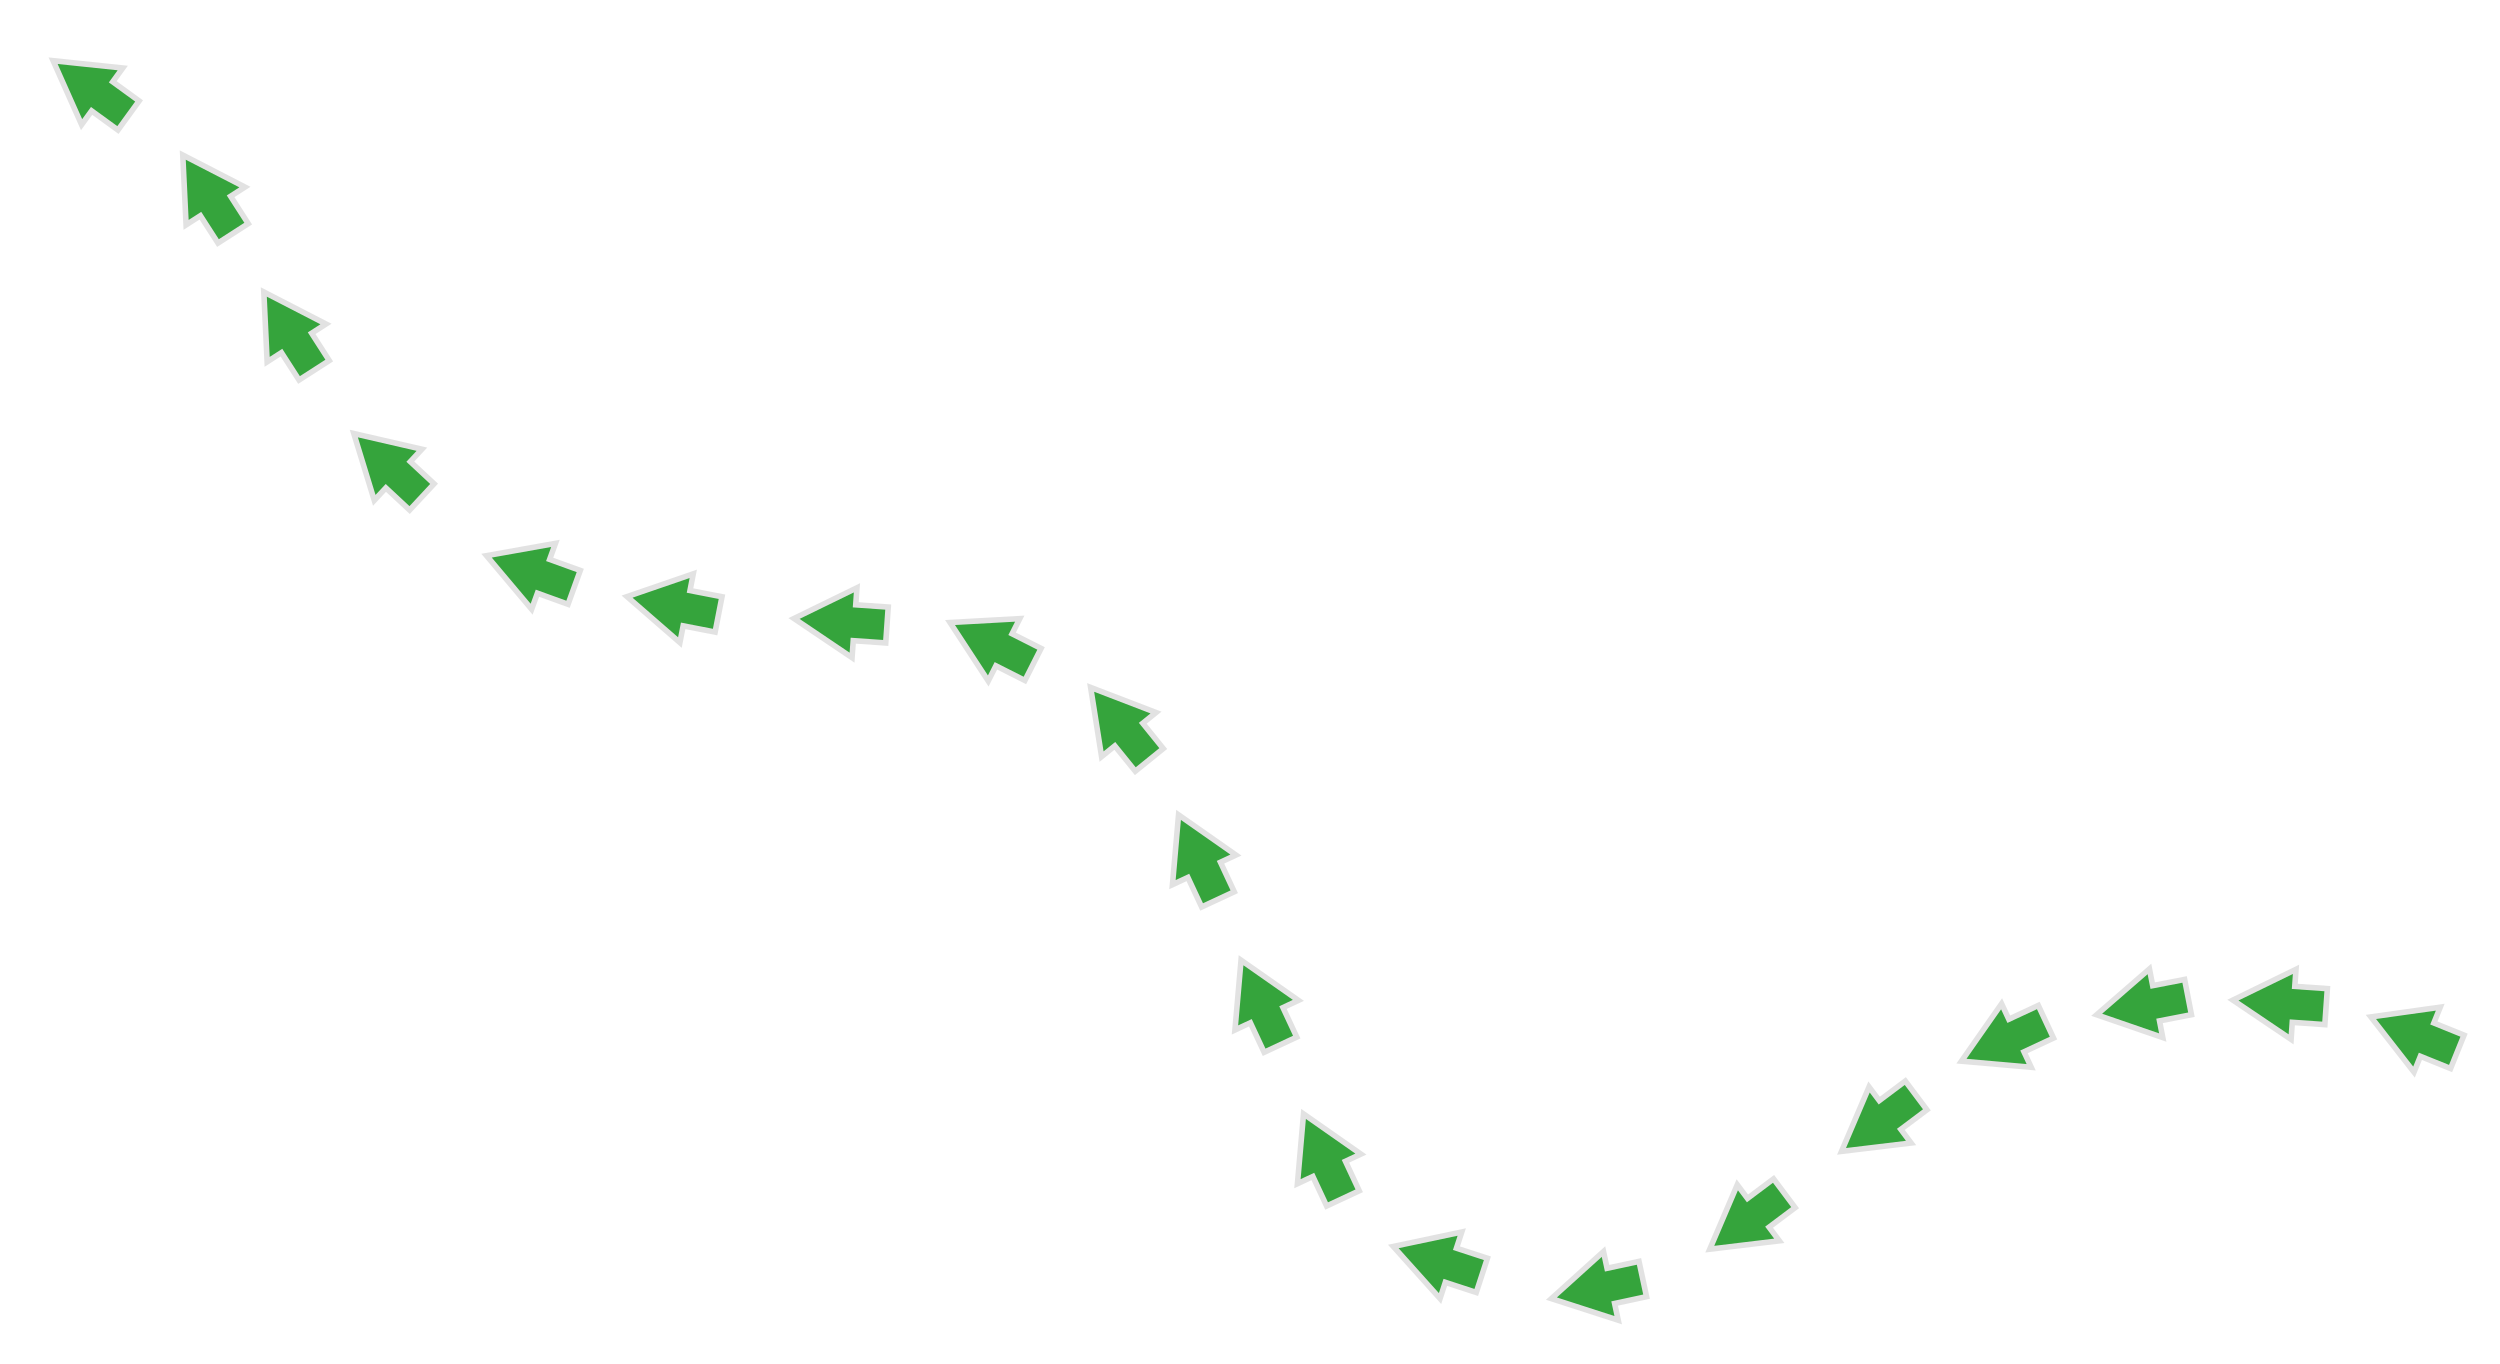 <svg xmlns="http://www.w3.org/2000/svg" xmlns:xlink="http://www.w3.org/1999/xlink" width="894.534" height="488.006" viewBox="0 0 894.534 488.006">
  <defs>
    <filter id="Path_3615" x="832.144" y="340.898" width="62.39" height="58.065" filterUnits="userSpaceOnUse">
      <feOffset dy="3" input="SourceAlpha"/>
      <feGaussianBlur stdDeviation="3" result="blur"/>
      <feFlood flood-opacity="0.161"/>
      <feComposite operator="in" in2="blur"/>
      <feComposite in="SourceGraphic"/>
    </filter>
    <filter id="Path_3635" x="786.98" y="334.457" width="56.253" height="48.991" filterUnits="userSpaceOnUse">
      <feOffset dy="3" input="SourceAlpha"/>
      <feGaussianBlur stdDeviation="3" result="blur-2"/>
      <feFlood flood-opacity="0.161"/>
      <feComposite operator="in" in2="blur-2"/>
      <feComposite in="SourceGraphic"/>
    </filter>
    <filter id="Path_3636" x="736.551" y="333.569" width="59.127" height="52.937" filterUnits="userSpaceOnUse">
      <feOffset dy="3" input="SourceAlpha"/>
      <feGaussianBlur stdDeviation="3" result="blur-3"/>
      <feFlood flood-opacity="0.161"/>
      <feComposite operator="in" in2="blur-3"/>
      <feComposite in="SourceGraphic"/>
    </filter>
    <filter id="Path_3637" x="684.987" y="343.254" width="63.001" height="59.215" filterUnits="userSpaceOnUse">
      <feOffset dy="3" input="SourceAlpha"/>
      <feGaussianBlur stdDeviation="3" result="blur-4"/>
      <feFlood flood-opacity="0.161"/>
      <feComposite operator="in" in2="blur-4"/>
      <feComposite in="SourceGraphic"/>
    </filter>
    <filter id="Path_3638" x="639.767" y="370.89" width="64.198" height="62.658" filterUnits="userSpaceOnUse">
      <feOffset dy="3" input="SourceAlpha"/>
      <feGaussianBlur stdDeviation="3" result="blur-5"/>
      <feFlood flood-opacity="0.161"/>
      <feComposite operator="in" in2="blur-5"/>
      <feComposite in="SourceGraphic"/>
    </filter>
    <filter id="Path_3639" x="592.617" y="405.896" width="64.198" height="62.658" filterUnits="userSpaceOnUse">
      <feOffset dy="3" input="SourceAlpha"/>
      <feGaussianBlur stdDeviation="3" result="blur-6"/>
      <feFlood flood-opacity="0.161"/>
      <feComposite operator="in" in2="blur-6"/>
      <feComposite in="SourceGraphic"/>
    </filter>
    <filter id="Path_3640" x="541.174" y="434.547" width="59.488" height="53.459" filterUnits="userSpaceOnUse">
      <feOffset dy="3" input="SourceAlpha"/>
      <feGaussianBlur stdDeviation="3" result="blur-7"/>
      <feFlood flood-opacity="0.161"/>
      <feComposite operator="in" in2="blur-7"/>
      <feComposite in="SourceGraphic"/>
    </filter>
    <filter id="Path_3641" x="483.237" y="422.838" width="61.387" height="56.362" filterUnits="userSpaceOnUse">
      <feOffset dy="3" input="SourceAlpha"/>
      <feGaussianBlur stdDeviation="3" result="blur-8"/>
      <feFlood flood-opacity="0.161"/>
      <feComposite operator="in" in2="blur-8"/>
      <feComposite in="SourceGraphic"/>
    </filter>
    <filter id="Path_3642" x="443.648" y="381.74" width="59.215" height="63.001" filterUnits="userSpaceOnUse">
      <feOffset dy="3" input="SourceAlpha"/>
      <feGaussianBlur stdDeviation="3" result="blur-9"/>
      <feFlood flood-opacity="0.161"/>
      <feComposite operator="in" in2="blur-9"/>
      <feComposite in="SourceGraphic"/>
    </filter>
    <filter id="Path_3643" x="421.288" y="326.74" width="59.215" height="63.001" filterUnits="userSpaceOnUse">
      <feOffset dy="3" input="SourceAlpha"/>
      <feGaussianBlur stdDeviation="3" result="blur-10"/>
      <feFlood flood-opacity="0.161"/>
      <feComposite operator="in" in2="blur-10"/>
      <feComposite in="SourceGraphic"/>
    </filter>
    <filter id="Path_3644" x="398.928" y="274.74" width="59.215" height="63.001" filterUnits="userSpaceOnUse">
      <feOffset dy="3" input="SourceAlpha"/>
      <feGaussianBlur stdDeviation="3" result="blur-11"/>
      <feFlood flood-opacity="0.161"/>
      <feComposite operator="in" in2="blur-11"/>
      <feComposite in="SourceGraphic"/>
    </filter>
    <filter id="Path_3645" x="368.902" y="226.443" width="63.045" height="64.202" filterUnits="userSpaceOnUse">
      <feOffset dy="3" input="SourceAlpha"/>
      <feGaussianBlur stdDeviation="3" result="blur-12"/>
      <feFlood flood-opacity="0.161"/>
      <feComposite operator="in" in2="blur-12"/>
      <feComposite in="SourceGraphic"/>
    </filter>
    <filter id="Path_3646" x="322.623" y="200.141" width="63.34" height="59.919" filterUnits="userSpaceOnUse">
      <feOffset dy="3" input="SourceAlpha"/>
      <feGaussianBlur stdDeviation="3" result="blur-13"/>
      <feFlood flood-opacity="0.161"/>
      <feComposite operator="in" in2="blur-13"/>
      <feComposite in="SourceGraphic"/>
    </filter>
    <filter id="Path_3647" x="272.113" y="197.946" width="56.253" height="48.991" filterUnits="userSpaceOnUse">
      <feOffset dy="3" input="SourceAlpha"/>
      <feGaussianBlur stdDeviation="3" result="blur-14"/>
      <feFlood flood-opacity="0.161"/>
      <feComposite operator="in" in2="blur-14"/>
      <feComposite in="SourceGraphic"/>
    </filter>
    <filter id="Path_3648" x="210.684" y="190.101" width="59.127" height="52.937" filterUnits="userSpaceOnUse">
      <feOffset dy="3" input="SourceAlpha"/>
      <feGaussianBlur stdDeviation="3" result="blur-15"/>
      <feFlood flood-opacity="0.161"/>
      <feComposite operator="in" in2="blur-15"/>
      <feComposite in="SourceGraphic"/>
    </filter>
    <filter id="Path_3649" x="158.311" y="175.741" width="61.916" height="57.237" filterUnits="userSpaceOnUse">
      <feOffset dy="3" input="SourceAlpha"/>
      <feGaussianBlur stdDeviation="3" result="blur-16"/>
      <feFlood flood-opacity="0.161"/>
      <feComposite operator="in" in2="blur-16"/>
      <feComposite in="SourceGraphic"/>
    </filter>
    <filter id="Path_3650" x="106.38" y="134.348" width="64.04" height="63.653" filterUnits="userSpaceOnUse">
      <feOffset dy="3" input="SourceAlpha"/>
      <feGaussianBlur stdDeviation="3" result="blur-17"/>
      <feFlood flood-opacity="0.161"/>
      <feComposite operator="in" in2="blur-17"/>
      <feComposite in="SourceGraphic"/>
    </filter>
    <filter id="Path_3651" x="72.359" y="86.085" width="61.721" height="64.023" filterUnits="userSpaceOnUse">
      <feOffset dy="3" input="SourceAlpha"/>
      <feGaussianBlur stdDeviation="3" result="blur-18"/>
      <feFlood flood-opacity="0.161"/>
      <feComposite operator="in" in2="blur-18"/>
      <feComposite in="SourceGraphic"/>
    </filter>
    <filter id="Path_3652" x="43.359" y="37.085" width="61.721" height="64.023" filterUnits="userSpaceOnUse">
      <feOffset dy="3" input="SourceAlpha"/>
      <feGaussianBlur stdDeviation="3" result="blur-19"/>
      <feFlood flood-opacity="0.161"/>
      <feComposite operator="in" in2="blur-19"/>
      <feComposite in="SourceGraphic"/>
    </filter>
    <filter id="Path_3653" x="0" y="0" width="64.176" height="62.444" filterUnits="userSpaceOnUse">
      <feOffset dy="3" input="SourceAlpha"/>
      <feGaussianBlur stdDeviation="3" result="blur-20"/>
      <feFlood flood-opacity="0.161"/>
      <feComposite operator="in" in2="blur-20"/>
      <feComposite in="SourceGraphic"/>
    </filter>
  </defs>
  <g id="Group_1073" data-name="Group 1073" transform="translate(-812.471 -4889.099)">
    <g id="Group_1072" data-name="Group 1072">
      <g transform="matrix(1, 0, 0, 1, 812.47, 4889.1)" filter="url(#Path_3615)">
        <path id="Path_3615-2" data-name="Path 3615" d="M21.7,0,0,12.53l21.7,12.53V18.968H33.352V6.094H21.7Z" transform="translate(853.03 349.25) rotate(22)" fill="#35a43c" stroke="#e2e2e2" stroke-width="2"/>
      </g>
      <g transform="matrix(1, 0, 0, 1, 812.47, 4889.1)" filter="url(#Path_3635)">
        <path id="Path_3635-2" data-name="Path 3635" d="M21.7,0,0,12.53l21.7,12.53V18.968H33.352V6.094H21.7Z" transform="matrix(1, 0.07, -0.07, 1, 799.84, 342.32)" fill="#35a43c" stroke="#e2e2e2" stroke-width="2"/>
      </g>
      <g transform="matrix(1, 0, 0, 1, 812.47, 4889.1)" filter="url(#Path_3636)">
        <path id="Path_3636-2" data-name="Path 3636" d="M21.7,0,0,12.53l21.7,12.53V18.968H33.352V6.094H21.7Z" transform="matrix(0.98, -0.19, 0.19, 0.98, 747.84, 347.82)" fill="#35a43c" stroke="#e2e2e2" stroke-width="2"/>
      </g>
      <g transform="matrix(1, 0, 0, 1, 812.47, 4889.1)" filter="url(#Path_3637)">
        <path id="Path_3637-2" data-name="Path 3637" d="M21.7,0,0,12.53l21.7,12.53V18.968H33.352V6.094H21.7Z" transform="translate(696.53 365.34) rotate(-25)" fill="#35a43c" stroke="#e2e2e2" stroke-width="2"/>
      </g>
      <g transform="matrix(1, 0, 0, 1, 812.47, 4889.1)" filter="url(#Path_3638)">
        <path id="Path_3638-2" data-name="Path 3638" d="M21.7,0,0,12.53l21.7,12.53V18.968H33.352V6.094H21.7Z" transform="matrix(0.8, -0.6, 0.6, 0.8, 651.41, 398.95)" fill="#35a43c" stroke="#e2e2e2" stroke-width="2"/>
      </g>
      <g transform="matrix(1, 0, 0, 1, 812.47, 4889.1)" filter="url(#Path_3639)">
        <path id="Path_3639-2" data-name="Path 3639" d="M21.7,0,0,12.53l21.7,12.53V18.968H33.352V6.094H21.7Z" transform="matrix(0.8, -0.6, 0.6, 0.8, 604.26, 433.95)" fill="#35a43c" stroke="#e2e2e2" stroke-width="2"/>
      </g>
      <g transform="matrix(1, 0, 0, 1, 812.47, 4889.1)" filter="url(#Path_3640)">
        <path id="Path_3640-2" data-name="Path 3640" d="M21.7,0,0,12.53l21.7,12.53V18.968H33.352V6.094H21.7Z" transform="matrix(0.98, -0.21, 0.21, 0.98, 552.49, 449.38)" fill="#35a43c" stroke="#e2e2e2" stroke-width="2"/>
      </g>
      <g transform="matrix(1, 0, 0, 1, 812.47, 4889.1)" filter="url(#Path_3641)">
        <path id="Path_3641-2" data-name="Path 3641" d="M21.7,0,0,12.53l21.7,12.53V18.968H33.352V6.094H21.7Z" transform="matrix(0.95, 0.31, -0.31, 0.95, 502.42, 431.1)" fill="#35a43c" stroke="#e2e2e2" stroke-width="2"/>
      </g>
      <g transform="matrix(1, 0, 0, 1, 812.47, 4889.1)" filter="url(#Path_3642)">
        <path id="Path_3642-2" data-name="Path 3642" d="M21.7,0,0,12.53l21.7,12.53V18.968H33.352V6.094H21.7Z" transform="translate(477.78 390.28) rotate(65)" fill="#35a43c" stroke="#e2e2e2" stroke-width="2"/>
      </g>
      <g transform="matrix(1, 0, 0, 1, 812.47, 4889.1)" filter="url(#Path_3643)">
        <path id="Path_3643-2" data-name="Path 3643" d="M21.7,0,0,12.53l21.7,12.53V18.968H33.352V6.094H21.7Z" transform="translate(455.42 335.28) rotate(65)" fill="#35a43c" stroke="#e2e2e2" stroke-width="2"/>
      </g>
      <g transform="matrix(1, 0, 0, 1, 812.47, 4889.1)" filter="url(#Path_3644)">
        <path id="Path_3644-2" data-name="Path 3644" d="M21.7,0,0,12.53l21.7,12.53V18.968H33.352V6.094H21.7Z" transform="translate(433.06 283.28) rotate(65)" fill="#35a43c" stroke="#e2e2e2" stroke-width="2"/>
      </g>
      <g transform="matrix(1, 0, 0, 1, 812.47, 4889.1)" filter="url(#Path_3645)">
        <path id="Path_3645-2" data-name="Path 3645" d="M21.7,0,0,12.53l21.7,12.53V18.968H33.352V6.094H21.7Z" transform="translate(399.98 235.09) rotate(51)" fill="#35a43c" stroke="#e2e2e2" stroke-width="2"/>
      </g>
      <g transform="matrix(1, 0, 0, 1, 812.47, 4889.1)" filter="url(#Path_3646)">
        <path id="Path_3646-2" data-name="Path 3646" d="M21.7,0,0,12.53l21.7,12.53V18.968H33.352V6.094H21.7Z" transform="matrix(0.89, 0.45, -0.45, 0.89, 345.57, 208.59)" fill="#35a43c" stroke="#e2e2e2" stroke-width="2"/>
      </g>
      <g transform="matrix(1, 0, 0, 1, 812.47, 4889.1)" filter="url(#Path_3647)">
        <path id="Path_3647-2" data-name="Path 3647" d="M21.7,0,0,12.53l21.7,12.53V18.968H33.352V6.094H21.7Z" transform="translate(284.98 205.81) rotate(4)" fill="#35a43c" stroke="#e2e2e2" stroke-width="2"/>
      </g>
      <g transform="matrix(1, 0, 0, 1, 812.47, 4889.1)" filter="url(#Path_3648)">
        <path id="Path_3648-2" data-name="Path 3648" d="M21.7,0,0,12.53l21.7,12.53V18.968H33.352V6.094H21.7Z" transform="translate(226.76 198.18) rotate(11)" fill="#35a43c" stroke="#e2e2e2" stroke-width="2"/>
      </g>
      <g transform="matrix(1, 0, 0, 1, 812.47, 4889.1)" filter="url(#Path_3649)">
        <path id="Path_3649-2" data-name="Path 3649" d="M21.7,0,0,12.53l21.7,12.53V18.968H33.352V6.094H21.7Z" transform="matrix(0.94, 0.34, -0.34, 0.94, 178.35, 184.05)" fill="#35a43c" stroke="#e2e2e2" stroke-width="2"/>
      </g>
      <g transform="matrix(1, 0, 0, 1, 812.47, 4889.1)" filter="url(#Path_3650)">
        <path id="Path_3650-2" data-name="Path 3650" d="M21.7,0,0,12.53l21.7,12.53V18.968H33.352V6.094H21.7Z" transform="matrix(0.73, 0.68, -0.68, 0.73, 135.12, 142.98)" fill="#35a43c" stroke="#e2e2e2" stroke-width="2"/>
      </g>
      <g transform="matrix(1, 0, 0, 1, 812.47, 4889.1)" filter="url(#Path_3651)">
        <path id="Path_3651-2" data-name="Path 3651" d="M21.7,0,0,12.53l21.7,12.53V18.968H33.352V6.094H21.7Z" transform="matrix(0.54, 0.84, -0.84, 0.54, 104.92, 94.71)" fill="#35a43c" stroke="#e2e2e2" stroke-width="2"/>
      </g>
      <g transform="matrix(1, 0, 0, 1, 812.47, 4889.1)" filter="url(#Path_3652)">
        <path id="Path_3652-2" data-name="Path 3652" d="M21.7,0,0,12.53l21.7,12.53V18.968H33.352V6.094H21.7Z" transform="matrix(0.54, 0.84, -0.84, 0.54, 75.92, 45.71)" fill="#35a43c" stroke="#e2e2e2" stroke-width="2"/>
      </g>
      <g transform="matrix(1, 0, 0, 1, 812.47, 4889.1)" filter="url(#Path_3653)">
        <path id="Path_3653-2" data-name="Path 3653" d="M21.7,0,0,12.53l21.7,12.53V18.968H33.352V6.094H21.7Z" transform="translate(26.37 8.58) rotate(36)" fill="#35a43c" stroke="#e2e2e2" stroke-width="2"/>
      </g>
    </g>
  </g>
</svg>
